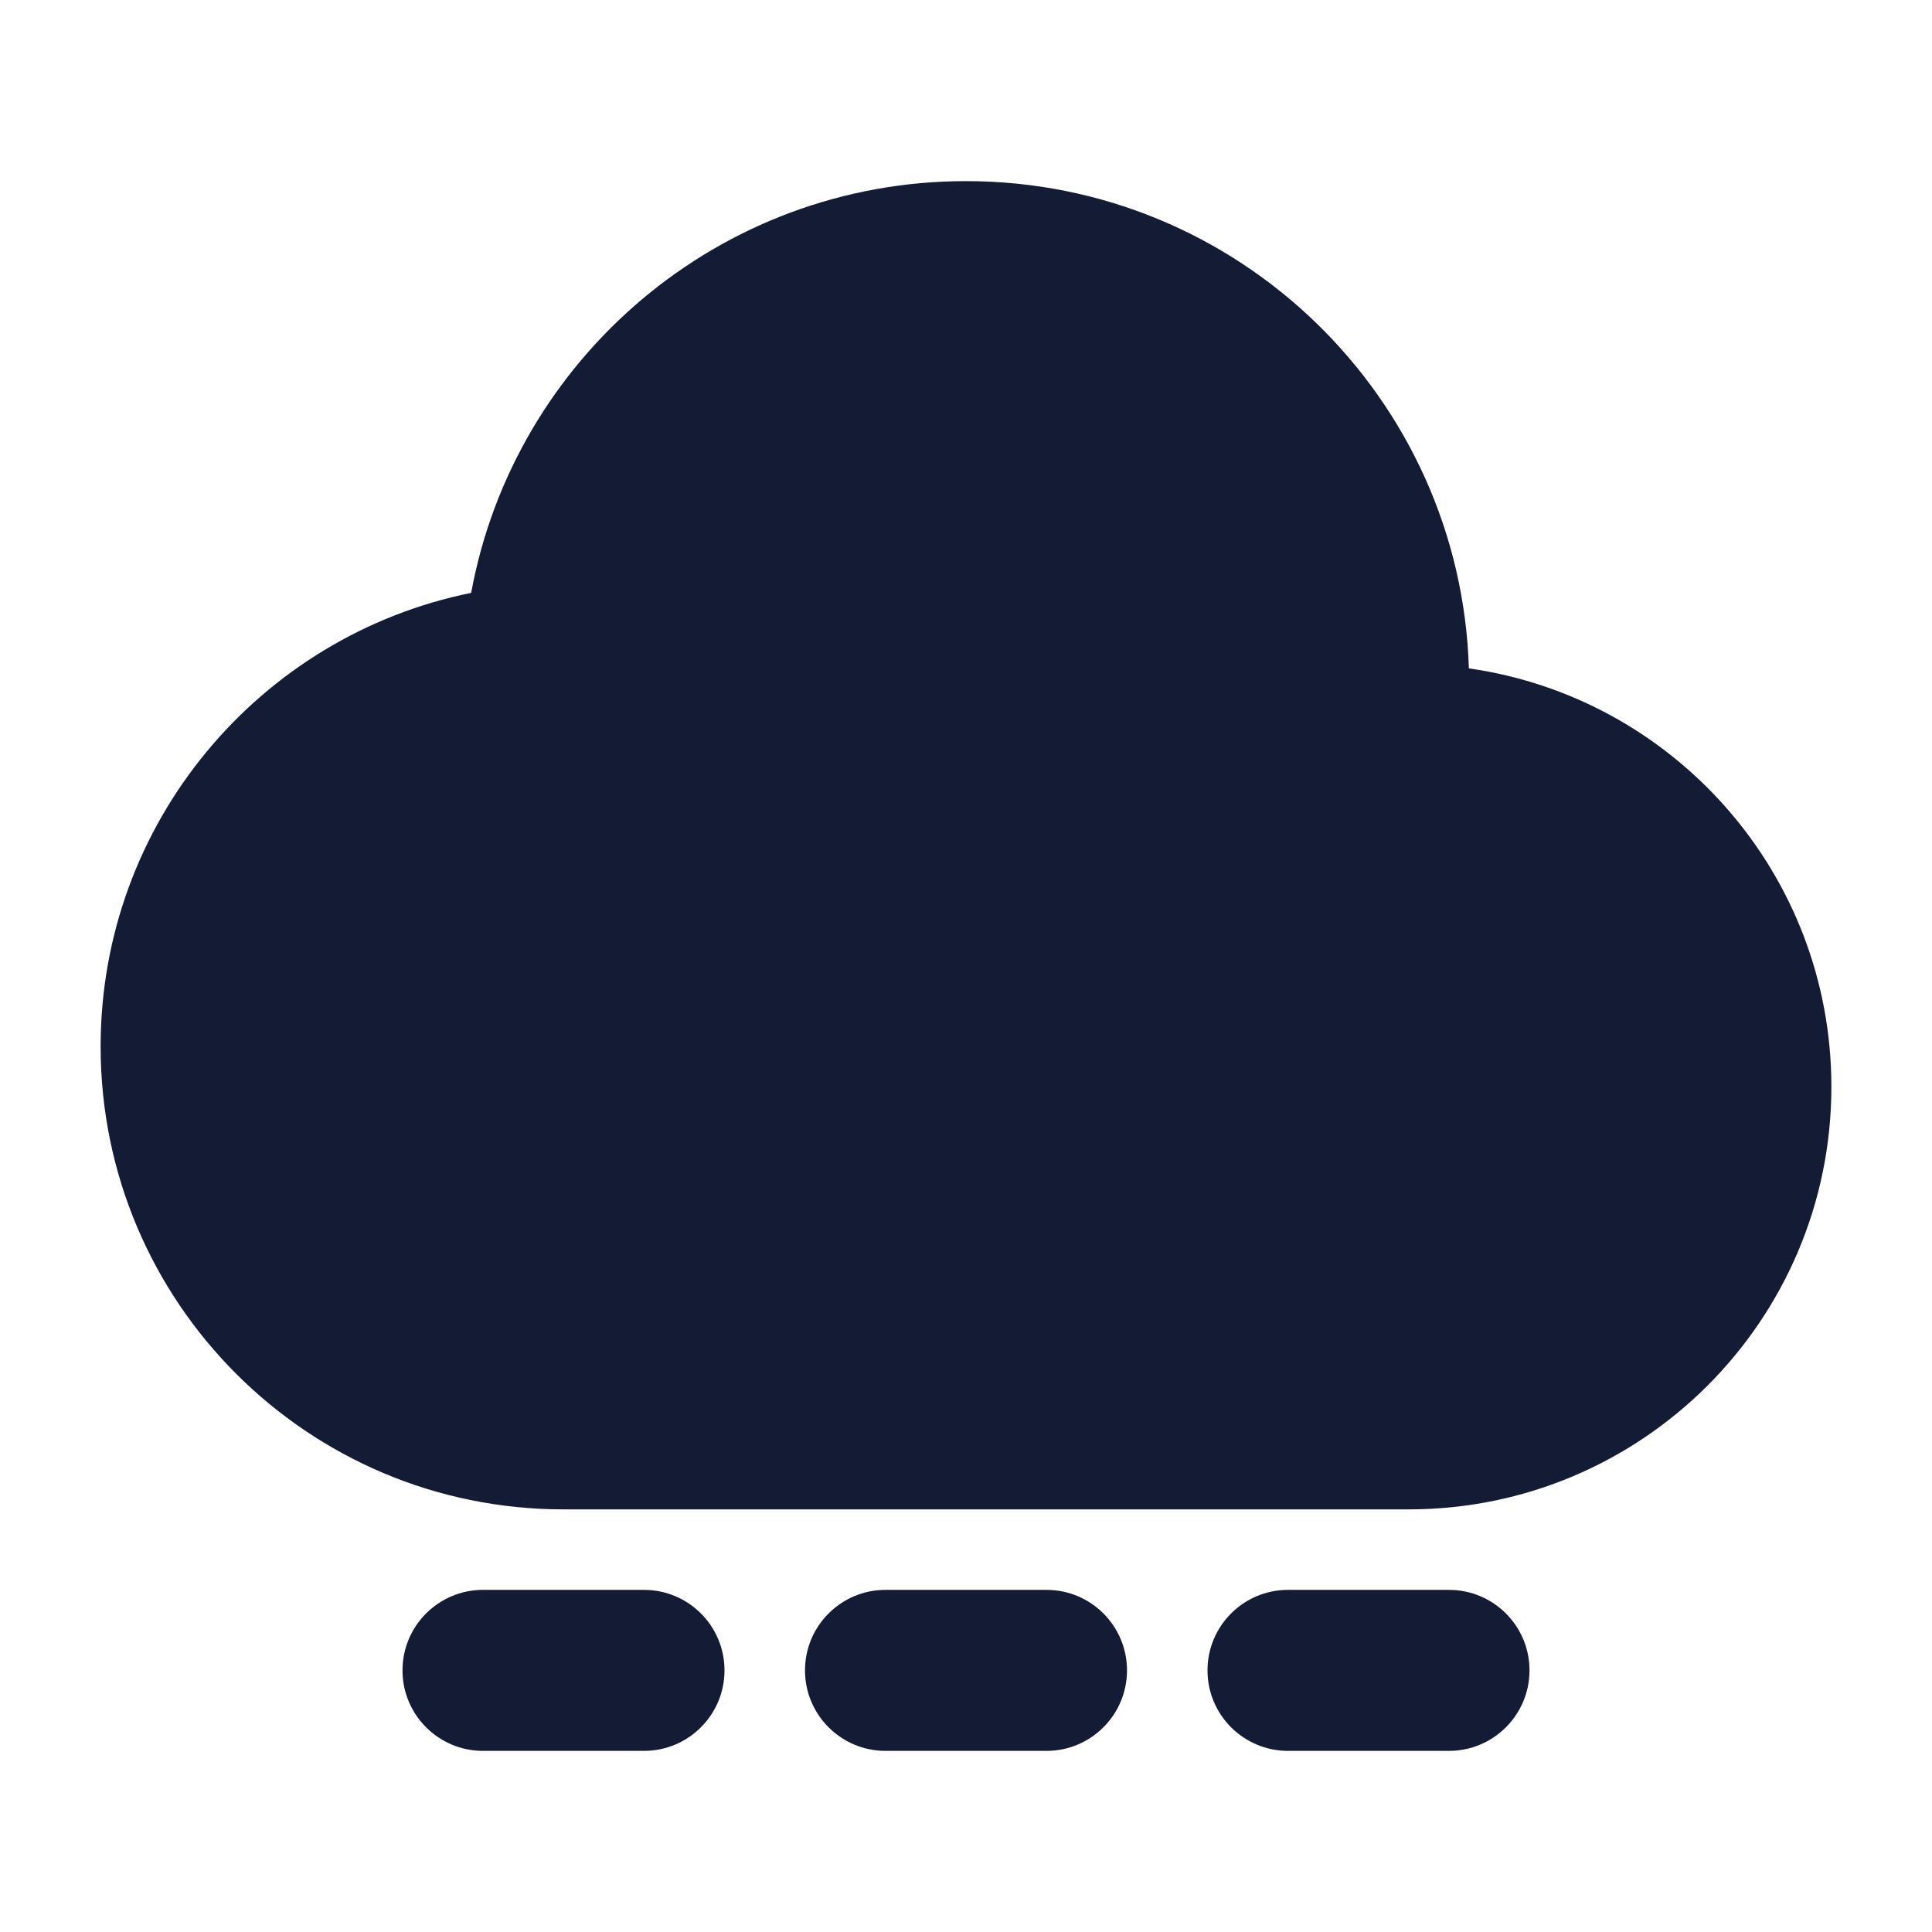 <svg width="24" height="24" viewBox="0 0 24 24" fill="none" xmlns="http://www.w3.org/2000/svg">
<path d="M1.25 13C1.25 10.217 3.227 7.896 5.853 7.365C6.387 4.455 8.936 2.25 12 2.25C15.386 2.25 18.143 4.942 18.247 8.303C20.793 8.665 22.75 10.854 22.75 13.5C22.75 16.399 20.399 18.75 17.5 18.75H7C3.824 18.75 1.25 16.176 1.25 13Z" fill="#141B34"/>
<path fill-rule="evenodd" clip-rule="evenodd" d="M5 20.75C5 20.198 5.448 19.75 6 19.75H8C8.552 19.75 9 20.198 9 20.75C9 21.302 8.552 21.75 8 21.75H6C5.448 21.75 5 21.302 5 20.75ZM10 20.75C10 20.198 10.448 19.75 11 19.75H13C13.552 19.75 14 20.198 14 20.75C14 21.302 13.552 21.75 13 21.75H11C10.448 21.75 10 21.302 10 20.75ZM15 20.75C15 20.198 15.448 19.75 16 19.75H18C18.552 19.75 19 20.198 19 20.75C19 21.302 18.552 21.75 18 21.75H16C15.448 21.75 15 21.302 15 20.75Z" fill="#141B34"/>
</svg>
